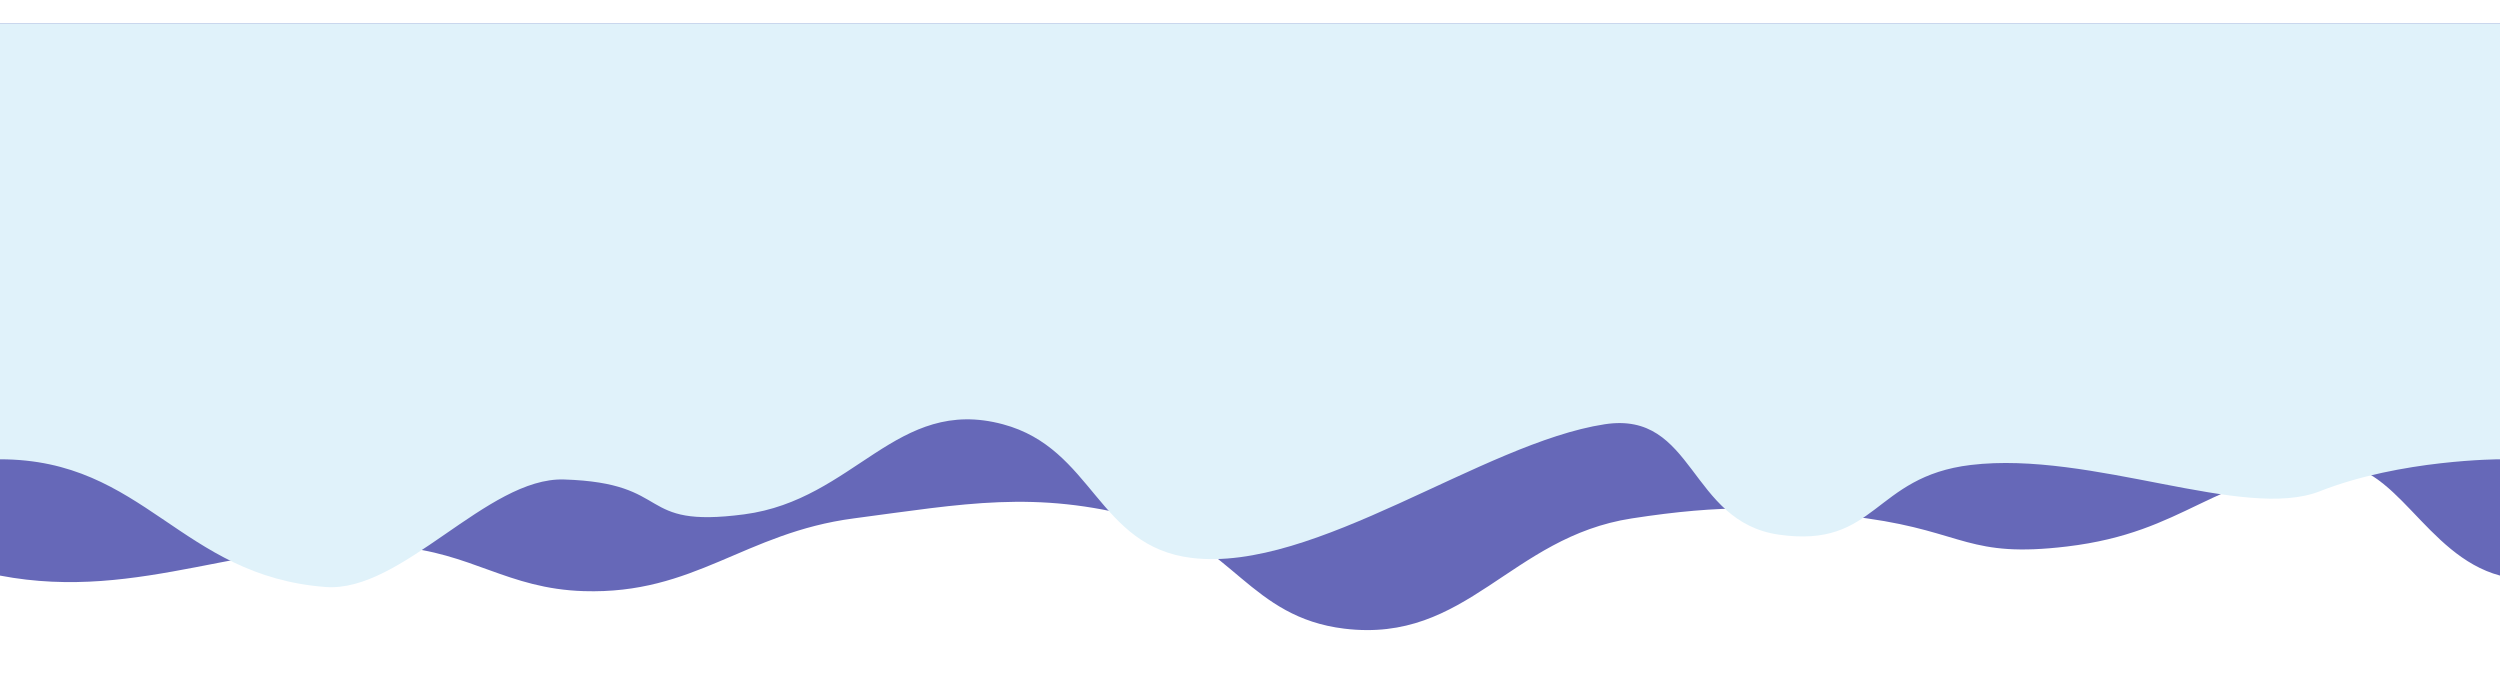 <svg width="430" height="117" viewBox="0 0 430 117" fill="none" xmlns="http://www.w3.org/2000/svg">
<g filter="url(#filter0_d_261_1196)">
<path d="M430 0H0V95C24.453 99.677 42.929 88.105 67.947 90.006C81.096 91.005 87.21 97.265 100.407 97.675C119.512 98.269 127.982 87.65 146.851 85.163C165.906 82.651 177.964 80.254 196.291 85.163C211.899 89.344 214.985 102.172 231.248 104.133C252.387 106.681 259.691 88.388 280.688 85.163C296.207 82.779 305.579 82.959 321.139 85.163C337.979 87.548 338.587 92.017 355.5 90C376.237 87.527 380.159 77.81 401 76C412 75 417 91.5 430 95V0Z" fill="#6668B8"/>
</g>
<g filter="url(#filter1_d_261_1196)">
<path d="M0 75V0H430V75C430 75 412.962 75 399 80.5C386 85.621 359.737 73.499 339 75.972C322.086 77.988 322.839 90.352 306 87.967C290.44 85.764 291.519 66.591 275.999 68.974C255.003 72.198 226.138 94.513 204.999 91.966C188.736 90.006 188.108 73.154 172.5 68.974C154.172 64.067 147.055 81.957 127.999 84.468C109.13 86.955 116.104 79.064 96.999 78.471C83.802 78.061 69.149 97.962 56 96.964C30.982 95.063 24.896 75 0 75Z" fill="#E0F2FA"/>
</g>
<defs>
<filter id="filter0_d_261_1196" x="-8" y="-4" width="446" height="120.375" filterUnits="userSpaceOnUse" color-interpolation-filters="sRGB">
<feFlood flood-opacity="0" result="BackgroundImageFix"/>
<feColorMatrix in="SourceAlpha" type="matrix" values="0 0 0 0 0 0 0 0 0 0 0 0 0 0 0 0 0 0 127 0" result="hardAlpha"/>
<feOffset dy="4"/>
<feGaussianBlur stdDeviation="4"/>
<feComposite in2="hardAlpha" operator="out"/>
<feColorMatrix type="matrix" values="0 0 0 0 0 0 0 0 0 0 0 0 0 0 0 0 0 0 0.25 0"/>
<feBlend mode="normal" in2="BackgroundImageFix" result="effect1_dropShadow_261_1196"/>
<feBlend mode="normal" in="SourceGraphic" in2="effect1_dropShadow_261_1196" result="shape"/>
</filter>
<filter id="filter1_d_261_1196" x="-8" y="-4" width="446" height="113" filterUnits="userSpaceOnUse" color-interpolation-filters="sRGB">
<feFlood flood-opacity="0" result="BackgroundImageFix"/>
<feColorMatrix in="SourceAlpha" type="matrix" values="0 0 0 0 0 0 0 0 0 0 0 0 0 0 0 0 0 0 127 0" result="hardAlpha"/>
<feOffset dy="4"/>
<feGaussianBlur stdDeviation="4"/>
<feComposite in2="hardAlpha" operator="out"/>
<feColorMatrix type="matrix" values="0 0 0 0 0 0 0 0 0 0 0 0 0 0 0 0 0 0 0.25 0"/>
<feBlend mode="normal" in2="BackgroundImageFix" result="effect1_dropShadow_261_1196"/>
<feBlend mode="normal" in="SourceGraphic" in2="effect1_dropShadow_261_1196" result="shape"/>
</filter>
</defs>
</svg>

